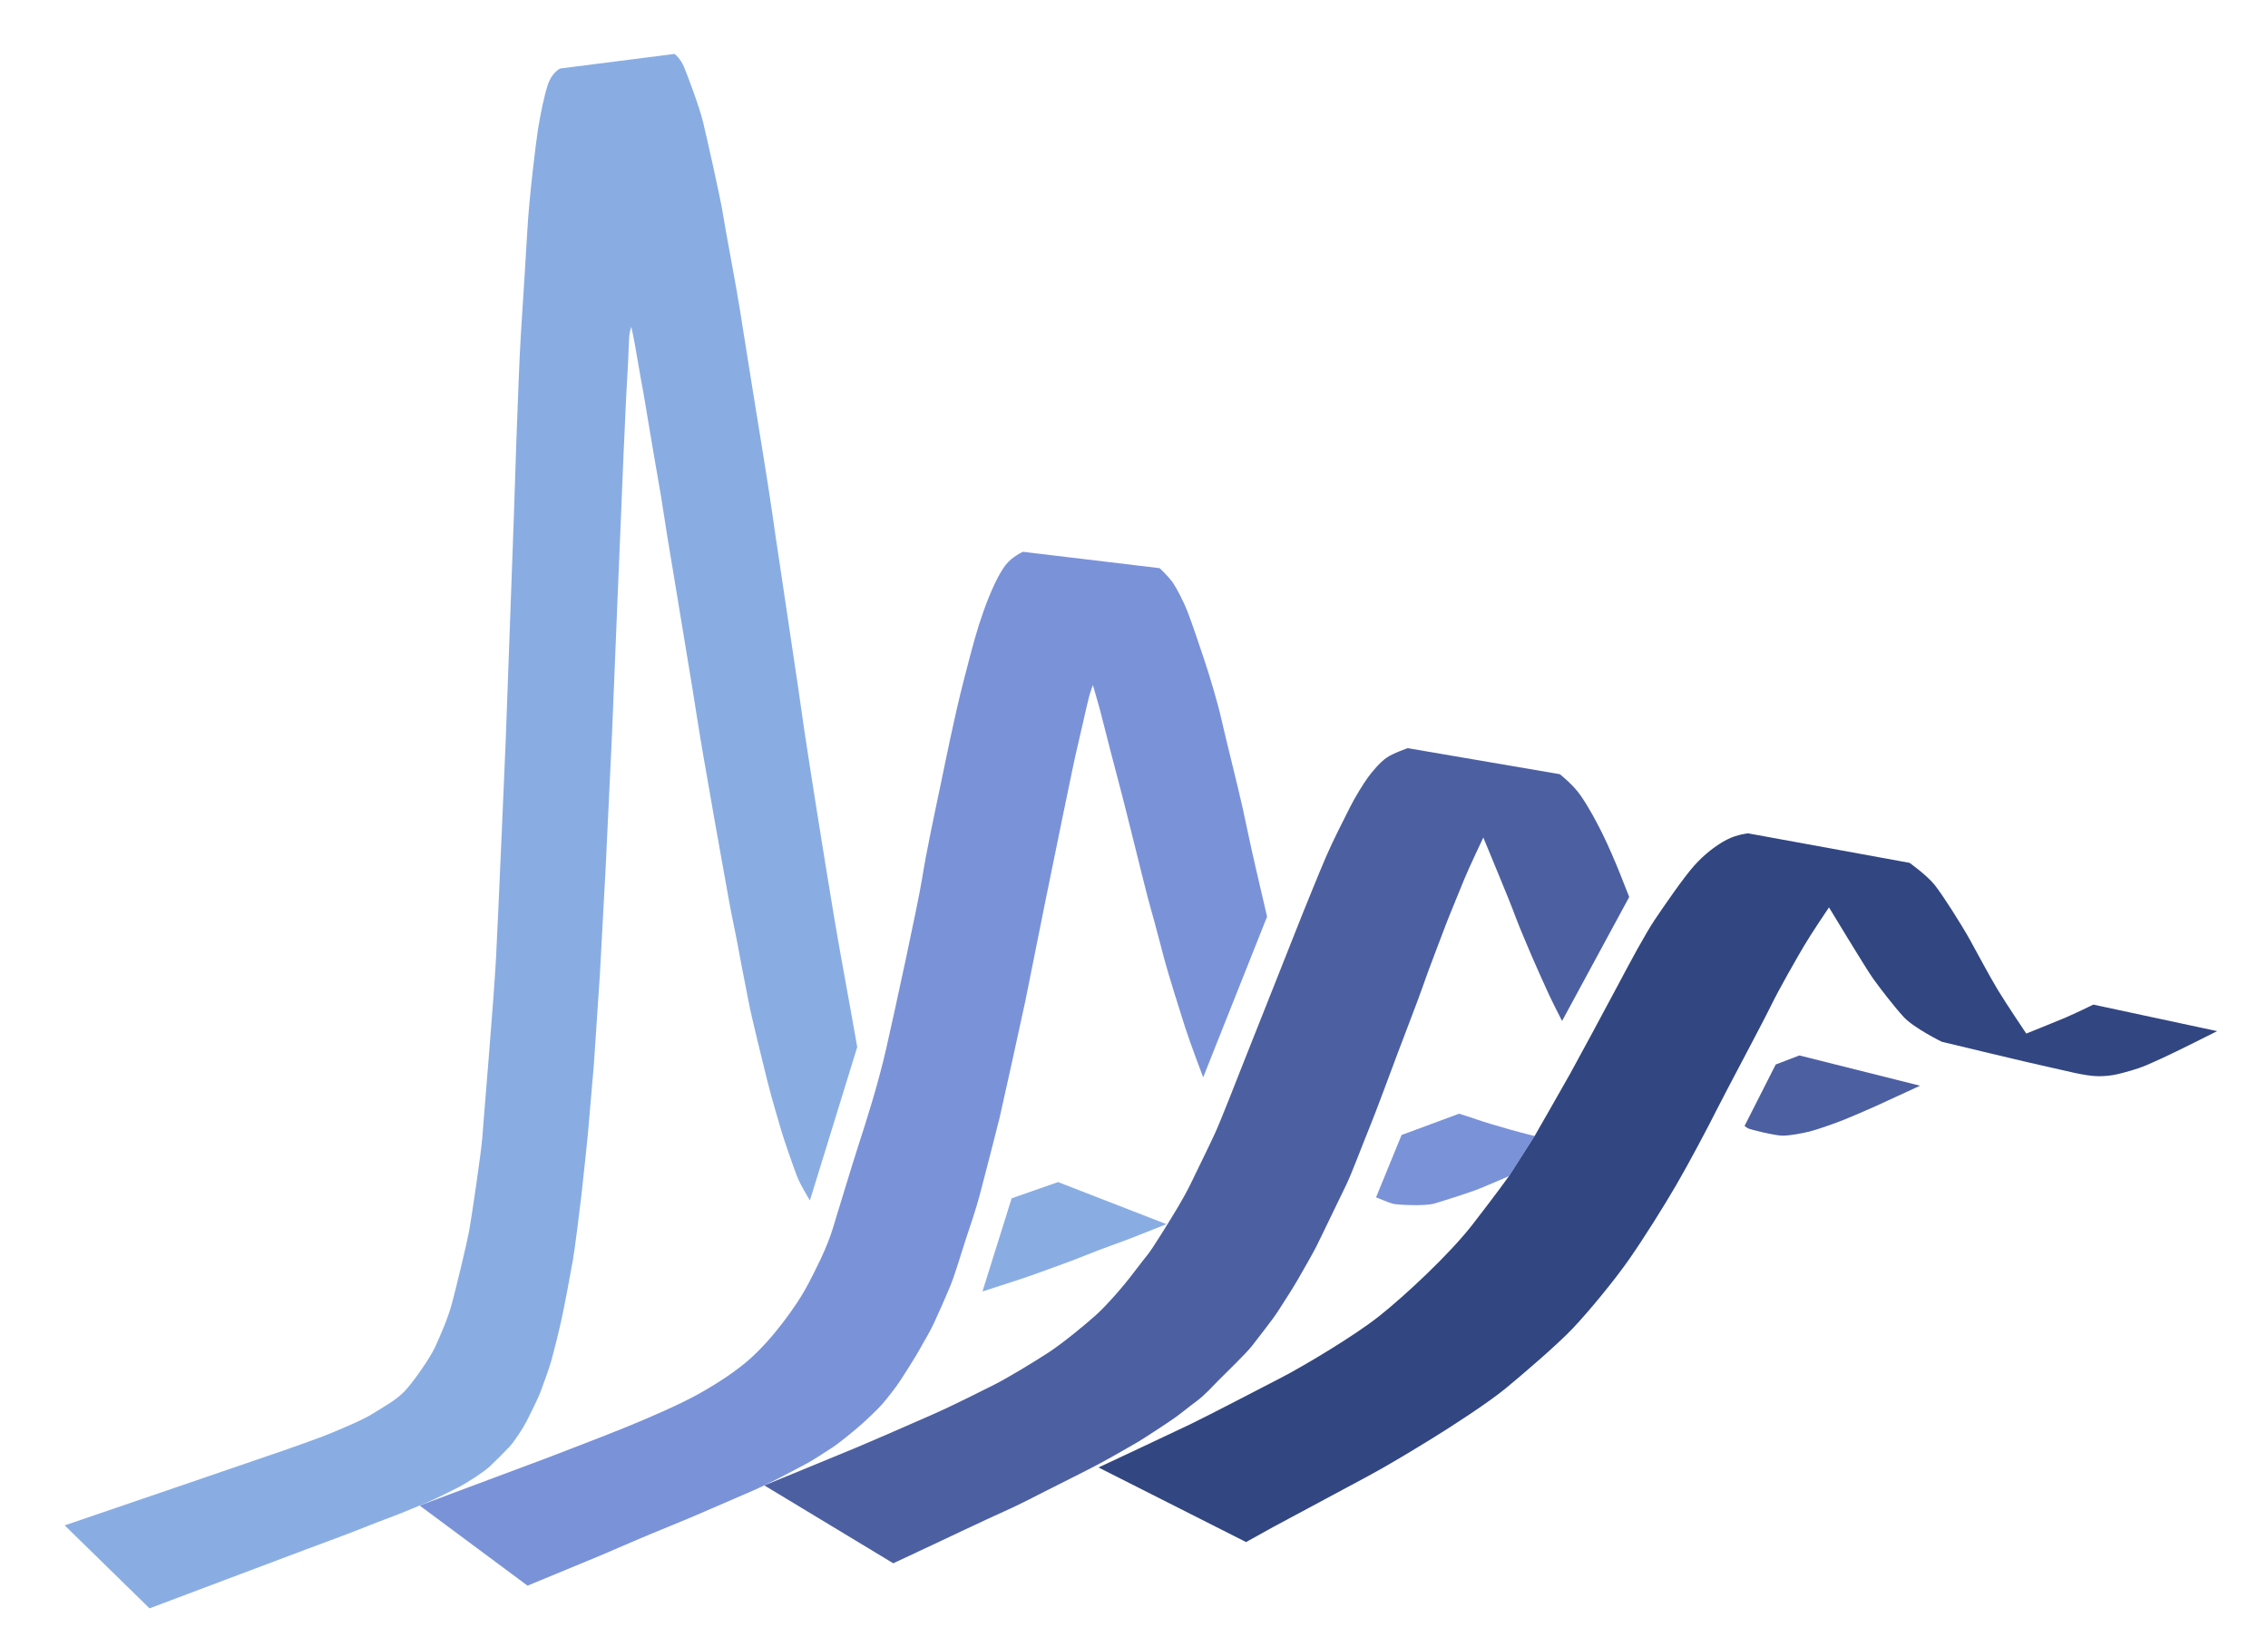 <?xml version="1.0" encoding="utf-8"?>
<!-- Generator: Adobe Illustrator 19.0.0, SVG Export Plug-In . SVG Version: 6.00 Build 0)  -->
<svg version="1.1" id="Layer_1" xmlns="http://www.w3.org/2000/svg" xmlns:xlink="http://www.w3.org/1999/xlink" x="0px" y="0px"
	 width="855px" height="621px" viewBox="0 0 855 621" style="enable-background:new 0 0 855 621;" xml:space="preserve">
<style type="text/css">
	.st0{fill:#89ADE2;}
	.st1{fill:#7A92D8;}
	.st2{fill:#4C5FA1;}
	.st3{fill:#324681;}
</style>
<path class="st0" d="M25,575l46.333-15.833l35.5-12.167c0,0,13-4.5,18.167-6.667
	c5.167-2.167,12-5,15.667-7.333c3.667-2.333,8.667-5,11.833-8.333
	C155.667,521.333,162,512.333,164,508c2-4.333,4.833-10.833,6.333-16.333
	s5.667-22.833,6.5-27.333c0.833-4.5,4.667-30.333,5-35.5
	C182.167,423.667,186.167,377,187,361.167c0.833-15.833,3.667-82.5,3.667-82.5l3-82.5
	c0,0,1.667-53.667,2.667-69.667s1.833-28.333,2.5-40.167
	C199.5,74.5,202,53.833,202.833,48.667C203.667,43.5,205,36.667,206.5,32
	s4.667-6.167,4.667-6.167l43.167-5.5c0,0,2.167,1.667,3.5,4.833
	c1.333,3.167,5.833,15.167,7.167,20.667S271.667,75,272.5,80.5s5.333,29,6.333,35.667
	c1,6.667,4,24.833,5,31.333S289.667,183,291,192.667c1.333,9.667,5.5,36.667,6.5,43.833
	s3.333,21.833,4.5,30.5s5,32.833,6,39.167c1,6.333,6.667,41.667,8.667,52.5
	c2,10.833,6.5,36.167,6.5,36.167l-17.833,57.833c0,0-3.583-5.75-4.833-9S295.75,430.5,294.583,426.5
	c-1.167-4-3.5-11.75-5.167-18.333c-1.667-6.583-6.25-25.333-7.167-30.25
	c-0.917-4.917-2.667-13.417-3.75-19.5c-1.083-6.083-2.667-13-3.75-19.167
	s-4.5-25.167-5.167-28.833C268.917,306.75,265.75,288.25,265,284.167c-0.75-4.083-4-24.75-4-24.75
	L254.333,219l-2.75-16.583L249.25,187.5l-3-17.417L242.667,148.75c0,0-2-10.833-2.75-15.5
	S238,123.25,238,123.25s-0.583,1.75-0.75,3.167c-0.167,1.417-0.417,10.417-0.667,13.75
	c-0.25,3.333-0.75,14.333-0.75,14.333l-0.75,16.5l-2.25,54l-2.167,53l-2.333,49L226.125,367.875l-2.25,33.625
	l-2.25,26.125c0,0-1.75,17.25-2.375,22.5S216.875,469.875,216,475s-3.25,17.625-4.25,22.25s-3,12.625-3.875,15.75
	s-2.75,8.125-3.875,11.25s-4.375,9.5-5.5,11.75s-4.625,7.625-6.375,9.5s-5.25,5.375-7.5,7.5s-8.75,6.25-11.375,7.625
	s-9.125,4.625-12.125,5.875s-10,4.25-14.5,5.875s-14.25,5.625-18.125,7S56.375,606.5,56.375,606.5l-32-31.312L25,575z"/>
<path class="st1" d="M221.25,588.688l-22.375,9.25l-40.671-30.211L205.312,550.125c0,0,20.938-8,29.875-11.625
	s20.938-8.812,28-12.75s14-8.5,18.812-12.688s9.312-9.312,13.125-14.312s7.188-10,9.75-14.938s6.75-13,9-20.312
	s7.188-23.688,9.688-31.438s7.25-22.25,10.562-36.812s12.042-54.75,13.542-64.25
	s4.667-24.333,6.667-33.833s5.333-26.5,9-40.667c3.667-14.167,4.833-18.667,7.5-26.167
	c2.667-7.5,5.667-13.917,8.25-17.25c2.583-3.333,6.583-5,6.583-5l51.5,6.167
	c0,0,3.083,2.917,4.583,4.917s4.25,7.167,6,11.667s4.25,12.083,6.333,18.25
	C456.167,255.25,459.25,265.75,460.5,271.417c1.25,5.667,6.333,25.917,7.917,33.083
	c1.583,7.167,2.75,13.167,5.083,23.25s4.167,17.917,4.167,17.917L453.583,406.25
	c0,0-4.583-12-6.75-18.667c-2.167-6.667-6.417-20.417-7.75-25.333
	c-1.333-4.917-3.833-14.75-5.25-19.583C432.417,337.833,429.083,324,428,319.75
	s-3.083-12.333-4.167-16.667c-1.083-4.333-3.917-15-4.833-18.5
	s-3.583-14.167-4.417-17.25c-0.833-3.083-2.583-9-2.583-9s-0.833,2.167-1.417,4.333
	c-0.583,2.167-1.5,6.25-2.25,9.583s-3,12.833-3.75,16.5s-3,14.5-3.75,18.083
	c-0.75,3.583-6.083,29.833-6.75,33c-0.667,3.167-6.5,32.583-7.5,37.417s-9,41.167-9.75,44.25
	s-5.917,23.25-7.5,29.167c-1.583,5.917-3.5,11.333-5.25,16.667c-1.75,5.333-4.083,13.417-6,18
	c-1.917,4.583-4,9.25-5.917,13.417c-1.917,4.167-3.917,7.167-5.333,9.833
	c-1.417,2.667-5.75,9.417-7.417,12c-1.667,2.583-5.25,7.083-6.833,8.917
	c-1.583,1.833-6.5,6.5-8.75,8.417c-2.25,1.917-7.5,6.333-10.417,8.167
	c-2.917,1.833-7.167,4.75-9.667,6s-12.417,6.833-21,10.5
	c-8.583,3.667-20.833,9.083-26,11.167c-5.167,2.083-17.583,7.25-23.25,9.75
	S221.25,588.688,221.25,588.688z"/>
<path class="st0" d="M381.375,451.875l-11,35.125c0,0,14.875-4.75,19-6.25s15.375-5.5,20.5-7.625s12.5-4.625,17.25-6.5
	s12.625-5,12.625-5l-40.875-15.875L381.375,451.875z"/>
<path class="st1" d="M528.375,428l-9.625,23.5c0,0,4.5,1.875,6.125,2.375s12.375,1,15.75,0S554,449.75,558,448.125
	s10.875-4.625,10.875-4.625l9.656-15.125c0,0-4.25-1-9.094-2.375s-10.344-3-12.312-3.719s-7.062-2.312-7.062-2.312
	L528.375,428z"/>
<path class="st2" d="M352.75,582l-16,7.5l-48.61-29.368c0,0,26.173-10.694,34.36-14.132
	s21-9.062,29.25-12.688S371.062,524,375,522.062s14.688-8.375,20.312-12.062s14.438-11,17.938-14.188
	S422.812,486,427.875,479.25s4.438-5.125,9.688-13.5s8.812-14.188,11.312-19.375s6.75-13.812,9.062-18.812
	s8.438-20.812,11.188-27.75s9.375-23.688,11.938-30.062s7.688-19.5,9.812-24.75s6.312-15.625,8.938-21.75
	s6.938-14.5,9.062-18.75s5.188-9.062,6.75-11.25s4.562-5.75,7.062-7.5s8-3.625,8-3.625L588,291.938
	c0,0,5,3.812,8.062,8.312s5.75,9.562,7.938,13.938s5.188,11.438,6.438,14.562s3.75,9.5,3.75,9.5L588.875,385
	c0,0-3.875-7.562-5.312-10.75s-4.938-10.875-6-13.438s-4.75-11.062-6.125-14.812S567,334.688,565.5,331.125
	s-6.312-15.312-6.312-15.312s-5.688,12-7.188,15.75s-6.125,14.875-7.062,17.438s-6.812,17.75-8.312,22.25
	s-7.312,19.438-9.875,26.312s-8.375,22.562-10.5,27.688s-6.812,17.688-8.875,21.812s-9.688,20.188-11.312,23.312
	s-4.688,8.438-6.688,11.938s-5.625,9.062-7.625,12.188s-7.812,10.438-9.75,13s-10.375,10.75-12.562,12.938
	s-5.36,5.75-8.274,7.875s-5.789,4.562-8.539,6.5s-11.25,7.5-13.562,8.875s-10.375,6-14.938,8.438
	s-16,8.125-19.312,9.812s-11.25,5.812-16.125,7.938S352.75,582,352.75,582z"/>
<path class="st2" d="M657.667,424.583l11.75-23.167L678.333,398l45.5,11.417c0,0-14.5,6.667-16.833,7.75
	c-2.333,1.083-10.5,4.583-13.583,5.75c-3.083,1.167-8.5,3.083-11.167,3.75
	C679.583,427.333,674.833,428.25,672,428.25s-12.167-2.333-12.833-2.667
	C658.5,425.25,657.667,424.583,657.667,424.583z"/>
<path class="st3" d="M479.875,575.875L469.75,581.5l-55.625-28.125c0,0,28-13.125,34.5-16.25s27.125-13.875,34.625-17.75
	S510.25,504,520,496.25s26.5-23.375,35.125-34.5s13.75-18.25,13.75-18.25l9.656-15.125c0,0,10.969-19.125,13.469-23.625
	s13.625-25.125,18-33.375s10.25-19.25,13.875-24.625s10.75-15.75,14.75-20.25s8.5-7.875,12.375-9.875s8-2.375,8-2.375l60.875,11.125
	c0,0,6.5,4.625,9.5,8.375s10.125,15,13.25,20.625s7.25,13.5,10.5,18.875s10.75,16.5,10.75,16.5s11.25-4.5,14.75-6
	s10.542-4.917,10.542-4.917l46.667,10c0,0-15.5,7.833-20.667,10.167
	c-5.167,2.333-7.5,3.5-11.667,4.667c-4.167,1.167-7.167,2.167-12.333,2.167
	c-5.167,0-12.667-2.167-19-3.5C765.833,401,732,392.833,732,392.833s-10.5-5.167-14.333-9.333
	C713.833,379.333,708.5,372.333,706,368.833s-16.5-26.667-16.5-26.667S682.833,352,680,356.833
	c-2.833,4.833-9.167,15.833-12.5,22.667s-17.167,32.667-20.5,39.333
	C643.667,425.5,636.5,439,631.833,447c-4.667,8-11.958,19.667-17.646,27.833
	c-5.688,8.167-15.354,19.833-21.188,26C587.167,507,574.333,518,567.667,523.5
	C561,529,546.833,538.167,539.5,542.667s-16.667,10.167-23.833,14C508.5,560.5,479.875,575.875,479.875,575.875z"
	/>
</svg>
